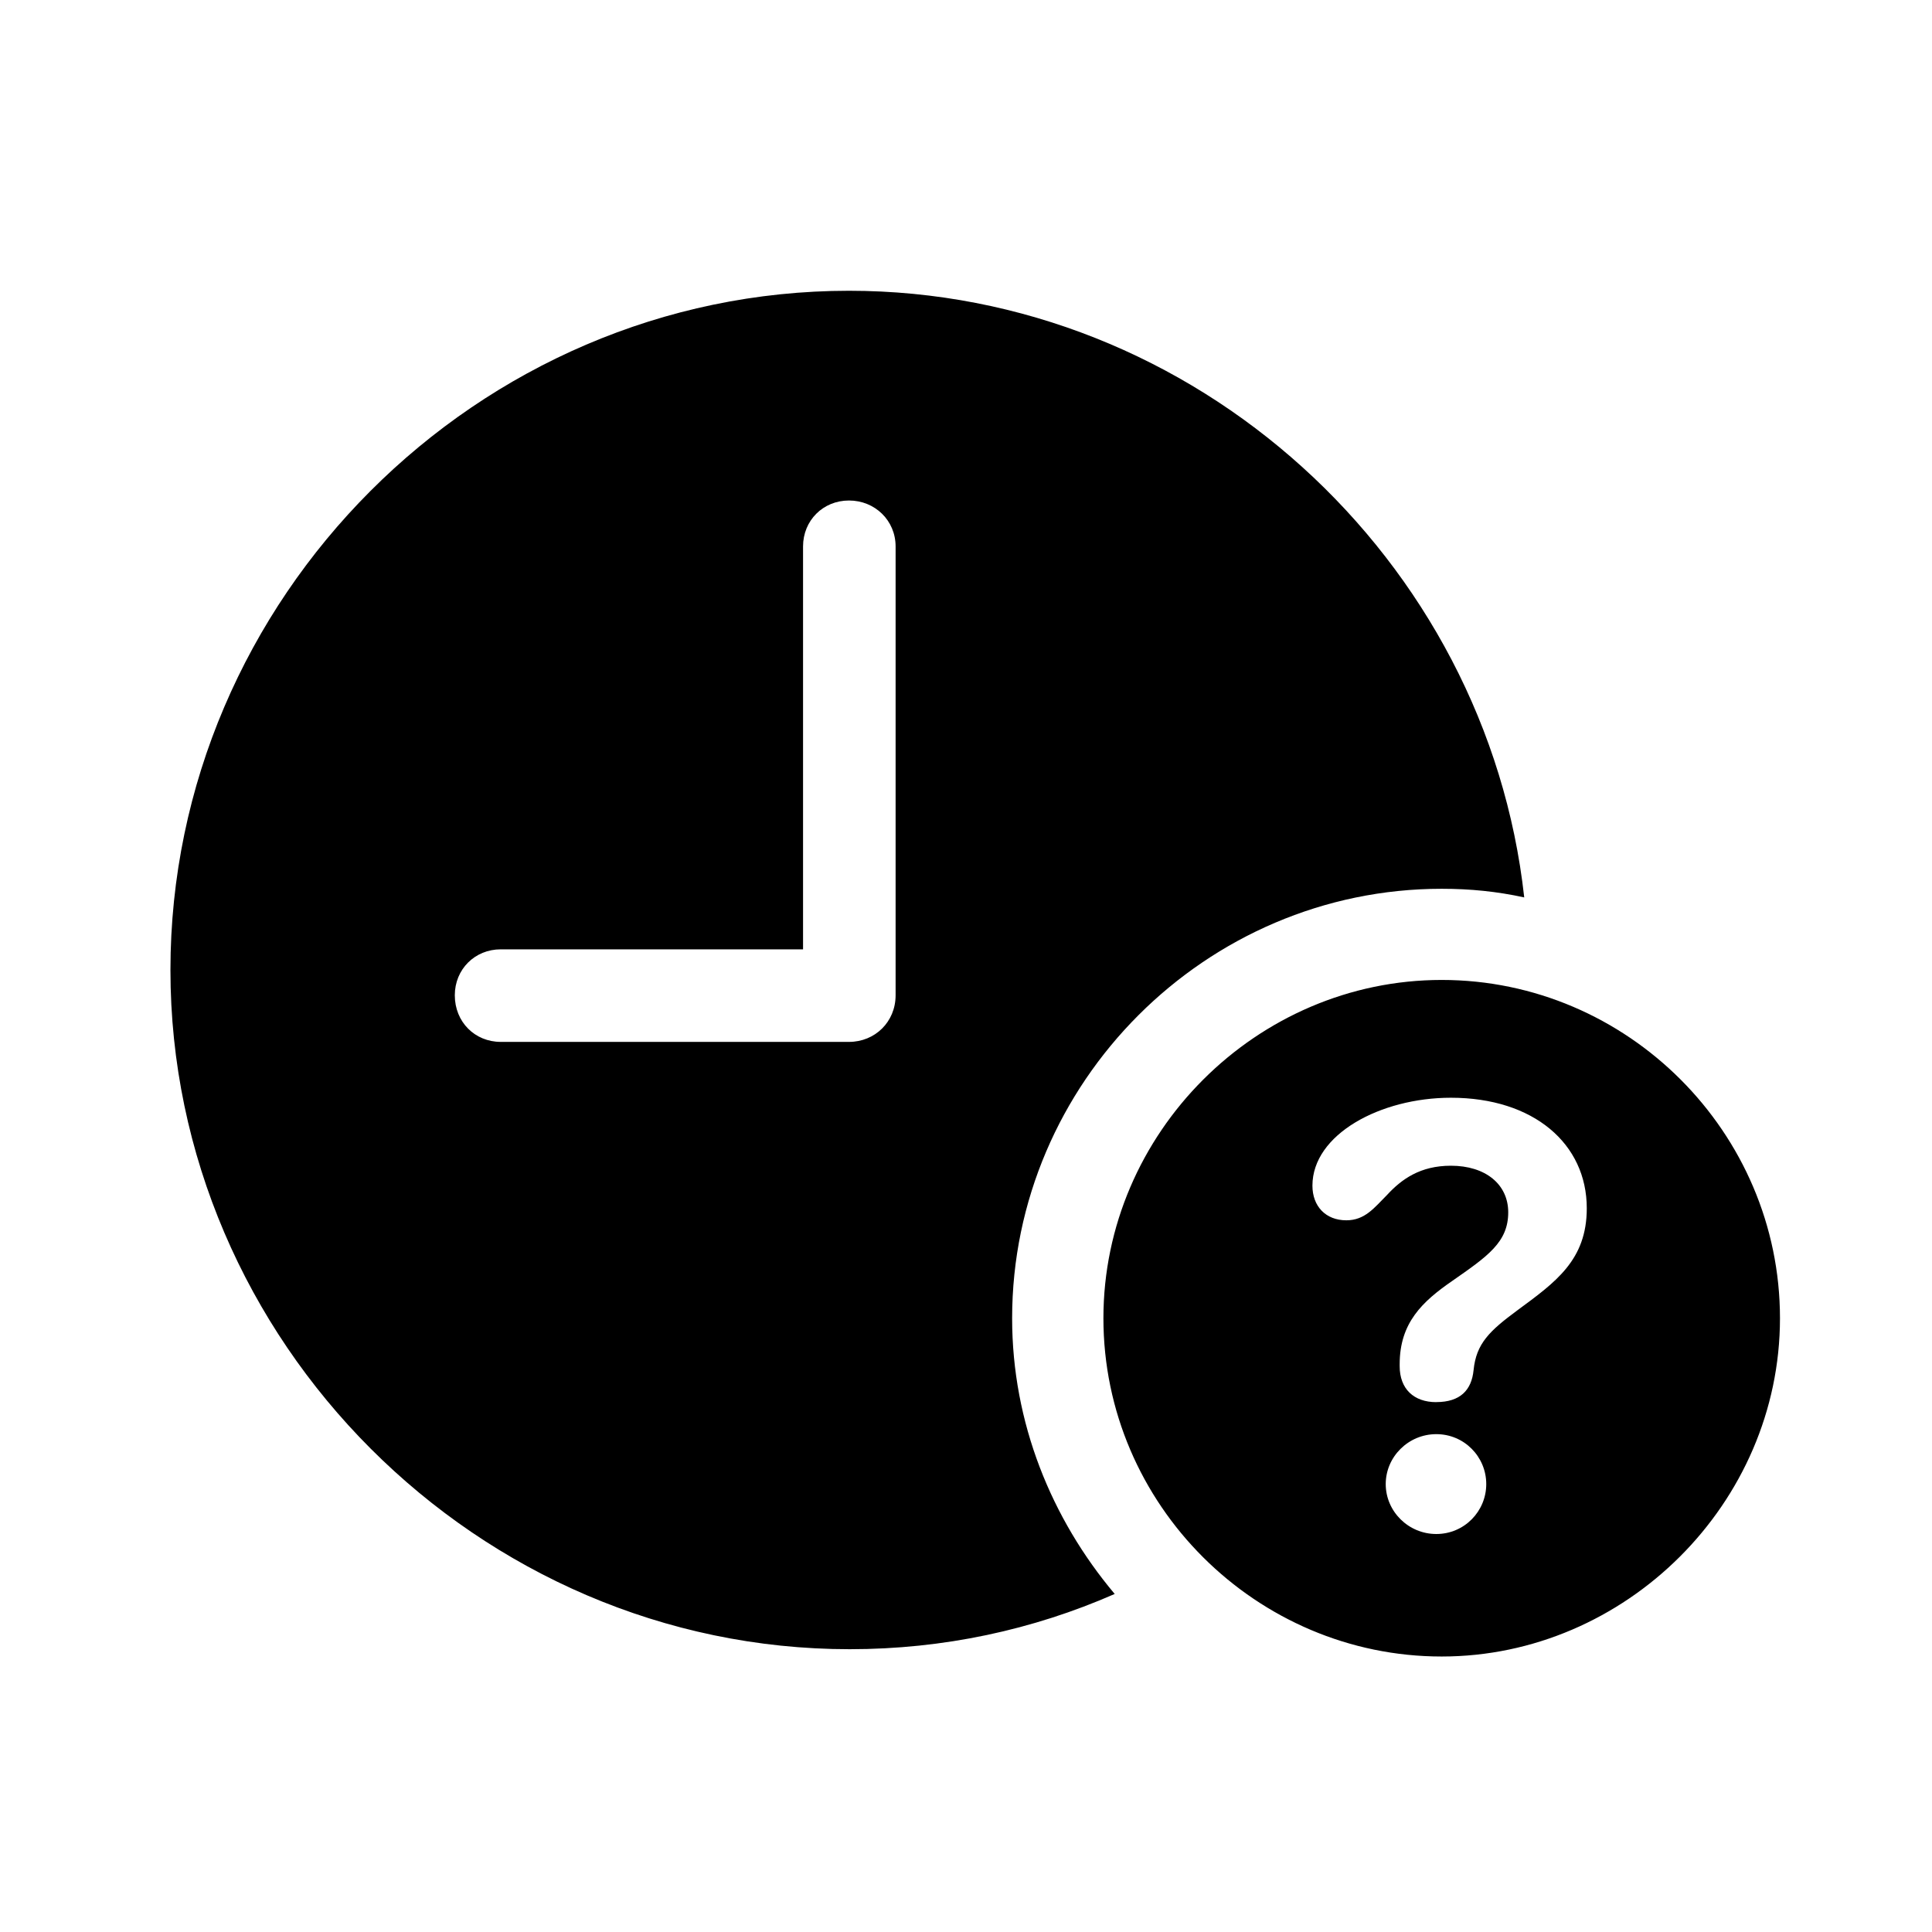 <!-- Generated by IcoMoon.io -->
<svg version="1.1" xmlns="http://www.w3.org/2000/svg" width="32" height="32" viewBox="0 0 32 32">
<title>clock-badge-questionmark-fill</title>
<path d="M14.073 27.316c1.555 0 3.033-0.32 4.39-0.915-1.048-1.246-1.699-2.835-1.699-4.566 0-3.904 3.21-7.114 7.114-7.114 0.474 0 0.915 0.044 1.368 0.143-0.618-5.603-5.448-10.048-11.184-10.048-6.154 0-11.239 5.096-11.239 11.25 0 6.143 5.096 11.25 11.25 11.25zM8.294 17.257c-0.43 0-0.761-0.331-0.761-0.772 0-0.43 0.331-0.761 0.761-0.761h5.007v-6.673c0-0.43 0.331-0.761 0.761-0.761s0.772 0.331 0.772 0.761v7.434c0 0.441-0.342 0.772-0.772 0.772h-5.768zM23.879 27.437c3.044 0 5.603-2.537 5.603-5.603 0-3.077-2.526-5.603-5.603-5.603-3.066 0-5.603 2.537-5.603 5.603 0 3.088 2.537 5.603 5.603 5.603zM23.79 25.408c-0.463 0-0.838-0.375-0.838-0.827s0.375-0.827 0.838-0.827c0.463 0 0.827 0.375 0.827 0.827s-0.364 0.827-0.827 0.827zM23.79 23.224c-0.375 0-0.607-0.221-0.607-0.596 0-0.011 0-0.033 0-0.033 0-0.684 0.375-1.037 0.871-1.379 0.585-0.408 0.927-0.64 0.927-1.136 0-0.463-0.375-0.772-0.949-0.772-0.507 0-0.816 0.221-1.059 0.485-0.21 0.21-0.364 0.419-0.673 0.419-0.342 0-0.562-0.232-0.562-0.574 0-0.849 1.125-1.456 2.294-1.456 1.368 0 2.25 0.761 2.25 1.831 0 0.86-0.518 1.224-1.147 1.688-0.463 0.342-0.684 0.551-0.728 0.993-0.033 0.331-0.221 0.529-0.618 0.529z"></path>
</svg>
